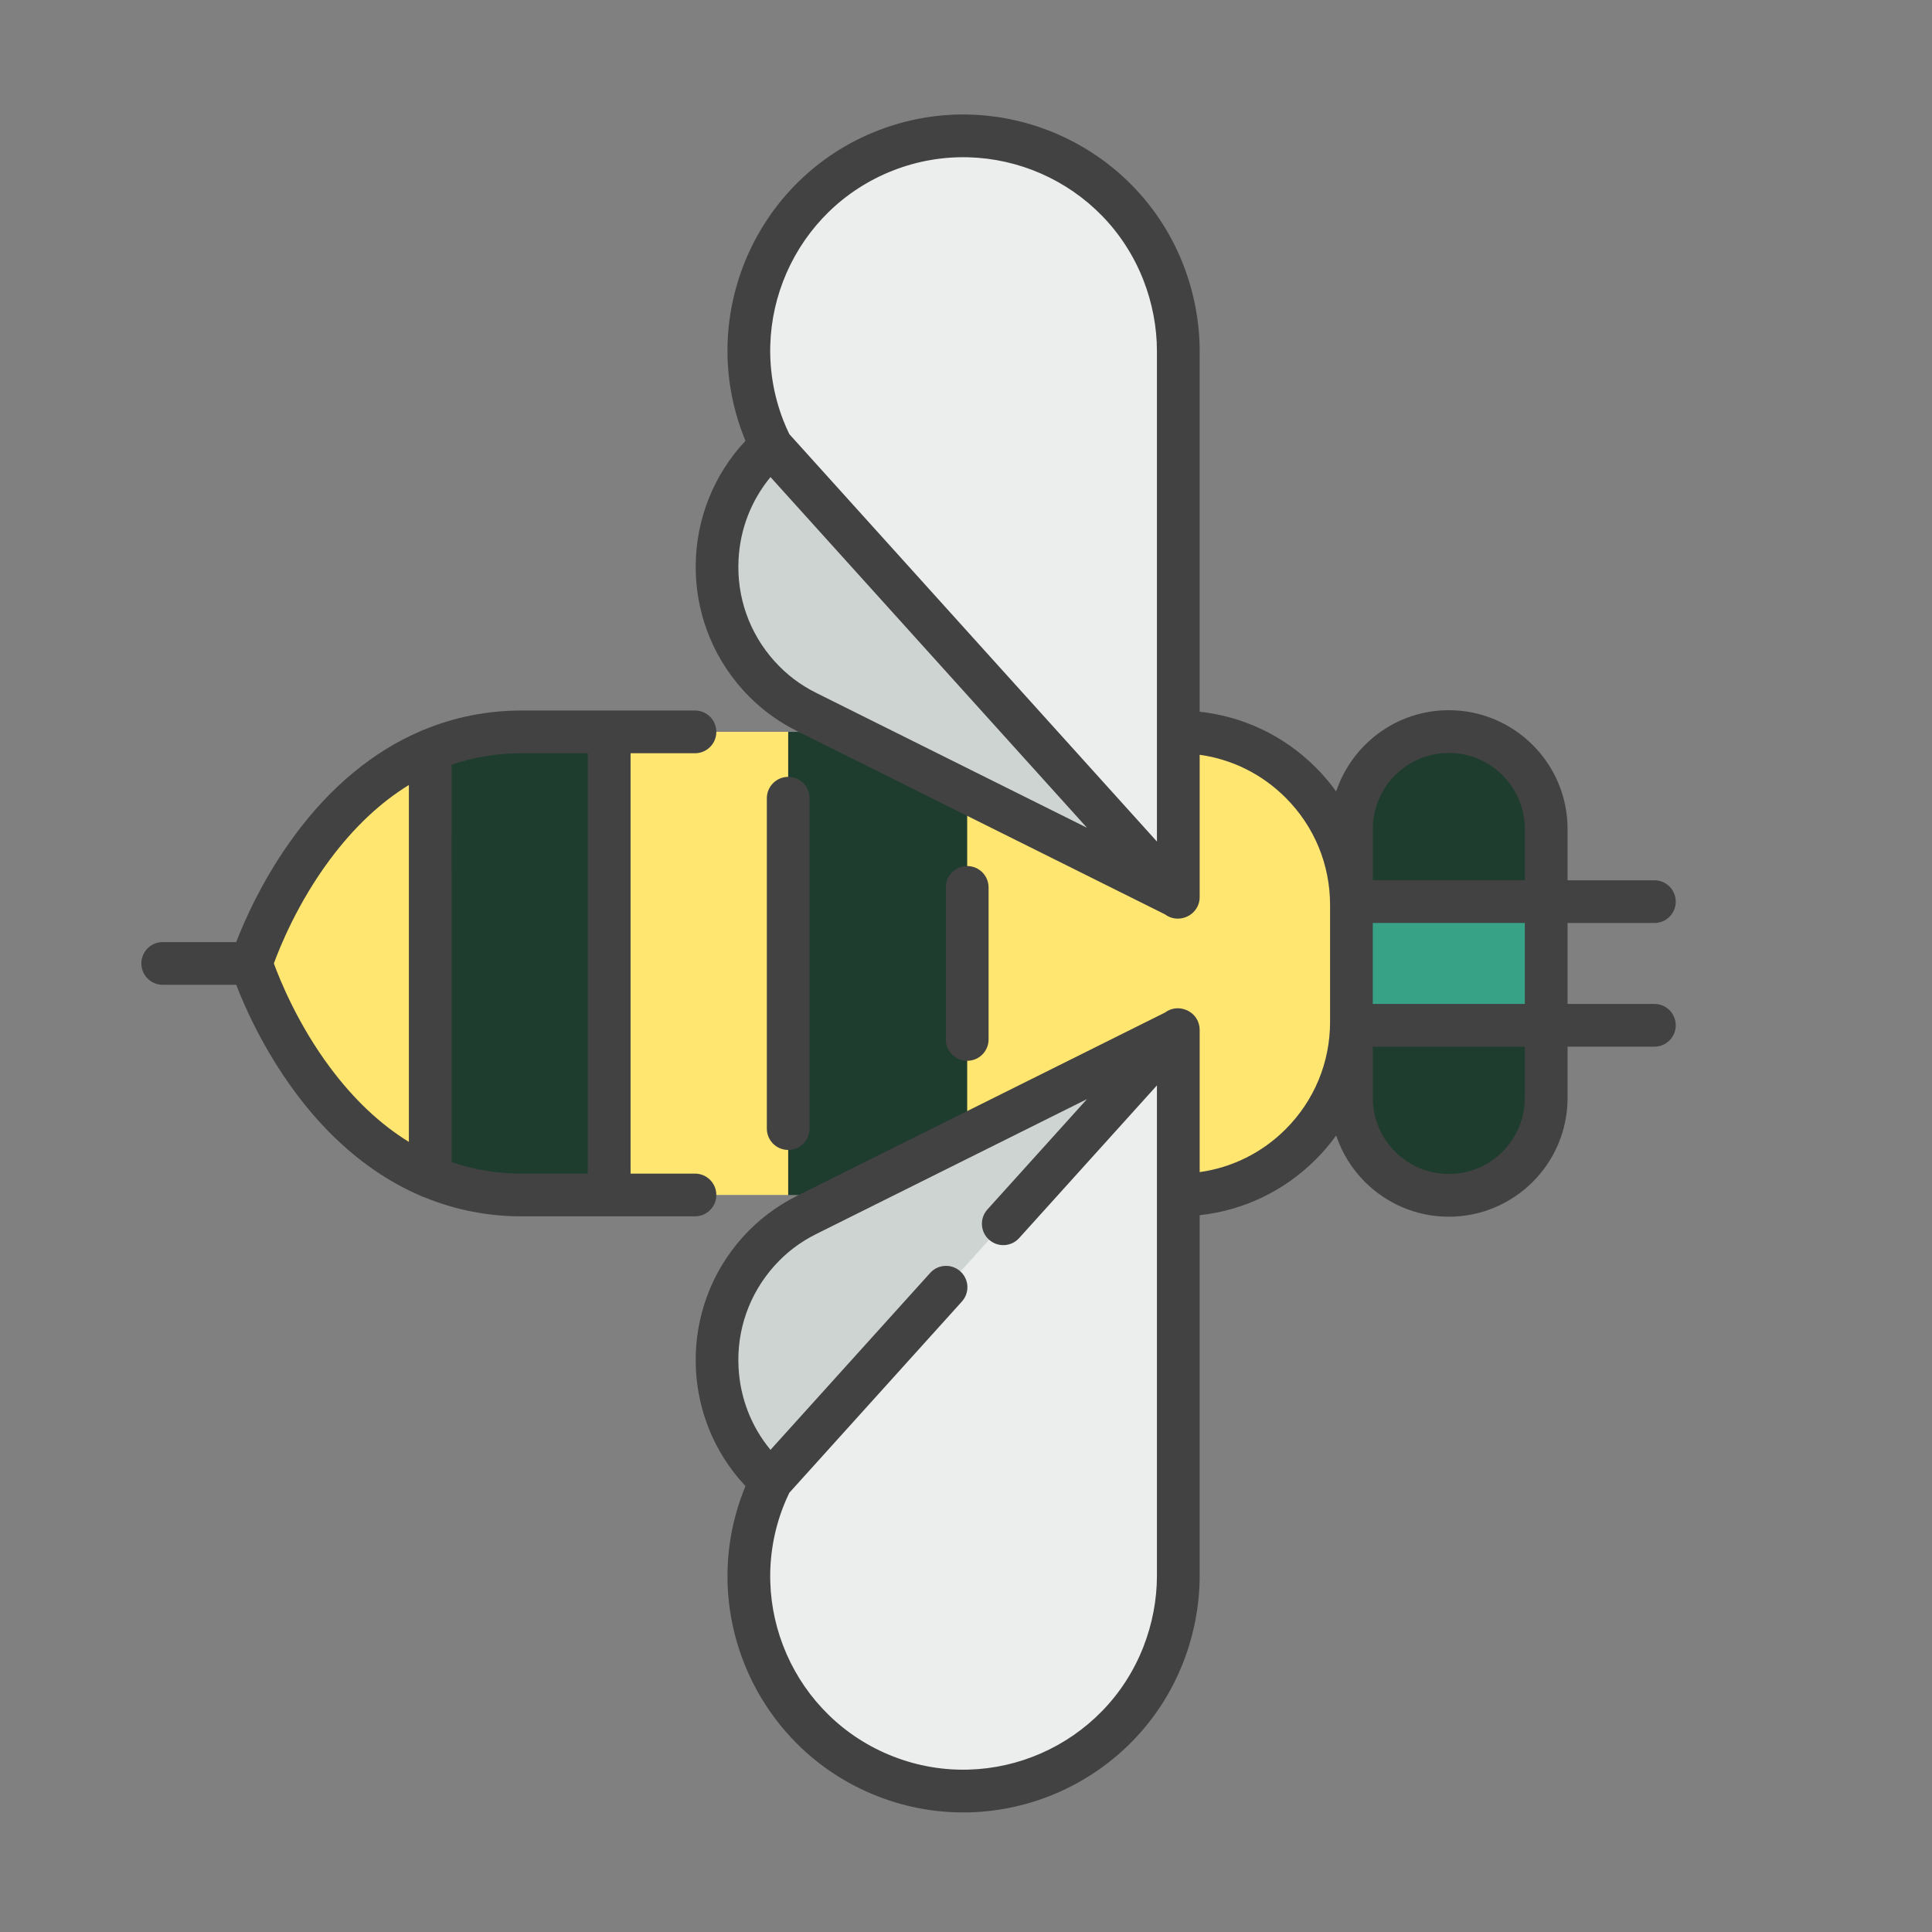 <svg width="57" height="57" viewBox="0 0 57 57" fill="none" xmlns="http://www.w3.org/2000/svg">
<rect x="0" y="0" width="57" height="57" fill="#808080" stroke="none"/>
<path d="M45.619 26.601L39.872 26.601L39.872 24.457C39.872 22.87 41.158 21.584 42.745 21.584C44.332 21.584 45.619 22.87 45.619 24.457L45.619 26.601Z" fill="#1E3D2E"/>
<path d="M45.619 32.393C45.619 33.98 44.332 35.266 42.745 35.266C41.158 35.266 39.872 33.98 39.872 32.393L39.872 30.249L45.619 30.249L45.619 32.393Z" fill="#1E3D2E"/>
<path d="M38.192 30.248L45.619 30.248L45.619 26.6L38.192 26.6L38.192 30.248Z" fill="#38A287"/>
<path d="M34.764 35.255H28.535L25.173 28.424L28.535 21.592L34.764 21.592C37.584 21.592 39.871 23.879 39.871 26.7L39.871 30.148C39.871 32.968 37.584 35.255 34.764 35.255Z" fill="#FFE670"/>
<path d="M28.535 35.256L23.254 35.256L20.733 28.424L23.254 21.593L28.535 21.593L28.535 35.256Z" fill="#1E3D2E"/>
<path d="M23.254 35.255L17.974 35.255L15.453 28.424L17.974 21.592L23.254 21.592L23.254 35.255Z" fill="#FFE670"/>
<path d="M17.974 35.255L15.39 35.255C14.384 35.255 13.488 35.053 12.693 34.717L11.012 28.424L12.693 22.13C13.488 21.795 14.384 21.592 15.39 21.592L17.974 21.592L17.974 35.255Z" fill="#1E3D2E"/>
<path d="M12.693 22.13L12.693 34.717C8.874 33.106 7.412 28.424 7.412 28.424C7.412 28.424 8.874 23.741 12.693 22.13Z" fill="#FFE670"/>
<path d="M34.75 26.43L23.804 21.008C23.276 20.746 22.798 20.392 22.38 19.927C20.611 17.954 20.775 14.92 22.747 13.151L31.501 16.604L34.75 26.43Z" fill="#CED4D2"/>
<path d="M34.75 26.429L22.748 13.15C22.749 13.148 22.75 13.147 22.752 13.147C22.67 12.982 22.595 12.813 22.526 12.637C21.256 9.379 22.868 5.709 26.125 4.439C29.384 3.169 33.055 4.781 34.325 8.039C34.619 8.794 34.764 9.588 34.764 10.353L34.75 26.429Z" fill="#EBEEED"/>
<path d="M34.749 30.419L23.803 35.841C23.276 36.103 22.797 36.456 22.38 36.922C20.61 38.894 20.774 41.929 22.747 43.698L31.501 40.245L34.749 30.419Z" fill="#CED4D2"/>
<path d="M34.749 30.418L22.747 43.697C22.748 43.699 22.749 43.7 22.751 43.7C22.669 43.865 22.594 44.034 22.525 44.21C21.256 47.468 22.867 51.138 26.125 52.408C29.383 53.678 33.054 52.066 34.324 48.808C34.618 48.053 34.763 47.259 34.763 46.494L34.749 30.418Z" fill="#EBEEED"/>
<path d="M20.504 34.625L18.604 34.625L18.604 22.223L20.504 22.223C20.852 22.223 21.134 21.941 21.134 21.593C21.134 21.245 20.852 20.962 20.504 20.962L15.39 20.962C14.384 20.962 13.422 21.153 12.517 21.526C12.472 21.539 12.428 21.557 12.387 21.579C11.005 22.178 9.759 23.206 8.702 24.634C7.768 25.896 7.217 27.15 6.969 27.794L4.801 27.794C4.453 27.794 4.17 28.076 4.17 28.424C4.17 28.598 4.241 28.756 4.355 28.87C4.469 28.984 4.626 29.055 4.801 29.055H6.969C7.217 29.699 7.768 30.952 8.702 32.215C9.037 32.668 9.391 33.08 9.762 33.451C10.562 34.251 11.443 34.86 12.387 35.269C12.431 35.293 12.478 35.312 12.528 35.326C13.43 35.695 14.388 35.886 15.389 35.886H20.503C20.852 35.886 21.134 35.604 21.134 35.256C21.134 34.907 20.852 34.625 20.504 34.625ZM9.737 31.493C8.779 30.208 8.253 28.9 8.08 28.424C8.253 27.948 8.779 26.64 9.737 25.355C10.441 24.411 11.218 23.678 12.063 23.16L12.063 33.689C11.218 33.17 10.441 32.438 9.737 31.493ZM15.39 34.625C14.668 34.625 13.979 34.511 13.324 34.286L13.323 22.562C13.979 22.337 14.668 22.223 15.39 22.223L17.343 22.223L17.343 34.625L15.39 34.625Z" fill="#434242"/>
<path d="M23.885 23.551C23.885 23.203 23.603 22.92 23.255 22.92C22.907 22.92 22.624 23.203 22.624 23.551L22.624 33.297C22.624 33.471 22.695 33.629 22.809 33.743C22.923 33.857 23.081 33.927 23.255 33.927C23.603 33.927 23.885 33.645 23.885 33.297L23.885 23.551Z" fill="#434242"/>
<path d="M28.09 31.113C28.204 31.227 28.361 31.297 28.535 31.297C28.884 31.297 29.166 31.015 29.166 30.667L29.166 26.182C29.166 25.833 28.884 25.551 28.535 25.551C28.187 25.551 27.905 25.833 27.905 26.182L27.905 30.667C27.905 30.841 27.976 30.999 28.09 31.113Z" fill="#434242"/>
<path d="M34.911 49.039C35.227 48.228 35.394 47.349 35.394 46.496L35.394 35.852C36.688 35.711 37.887 35.14 38.821 34.206C39.042 33.985 39.242 33.749 39.421 33.5C39.595 34.022 39.888 34.489 40.268 34.869C40.903 35.504 41.779 35.897 42.744 35.897C44.676 35.897 46.248 34.325 46.248 32.393L46.248 30.88L48.81 30.88C49.158 30.88 49.44 30.598 49.44 30.249C49.44 29.901 49.158 29.619 48.81 29.619L46.248 29.619L46.248 27.231L48.81 27.231C49.158 27.231 49.44 26.949 49.44 26.601C49.44 26.253 49.158 25.971 48.81 25.97L46.248 25.97L46.248 24.457C46.248 22.525 44.676 20.953 42.744 20.953C41.199 20.953 39.886 21.959 39.421 23.35C39.242 23.101 39.042 22.865 38.821 22.644C37.887 21.71 36.688 21.139 35.394 20.998L35.394 10.354C35.394 9.501 35.227 8.622 34.911 7.811C33.517 4.235 29.473 2.459 25.896 3.853C22.32 5.247 20.544 9.291 21.938 12.867C21.956 12.914 21.975 12.96 21.994 13.006C20.084 15.037 20.016 18.236 21.911 20.348C21.976 20.421 22.043 20.491 22.111 20.56C22.522 20.97 22.995 21.31 23.522 21.573L34.37 26.976C34.544 27.108 34.775 27.139 34.978 27.06C35.022 27.044 35.063 27.023 35.103 26.998C35.109 26.994 35.115 26.99 35.12 26.986C35.139 26.973 35.157 26.96 35.174 26.945C35.177 26.942 35.181 26.94 35.184 26.937C35.184 26.936 35.185 26.936 35.186 26.935C35.205 26.918 35.222 26.899 35.239 26.881C35.243 26.876 35.246 26.872 35.25 26.867C35.264 26.85 35.277 26.832 35.289 26.814C35.292 26.81 35.295 26.805 35.298 26.8C35.313 26.778 35.326 26.754 35.337 26.73C35.338 26.728 35.338 26.727 35.339 26.725C35.349 26.702 35.357 26.679 35.365 26.656C35.367 26.649 35.369 26.643 35.371 26.637C35.378 26.611 35.384 26.585 35.388 26.559C35.388 26.558 35.388 26.556 35.388 26.555C35.392 26.529 35.393 26.503 35.394 26.477C35.394 26.474 35.394 26.47 35.394 26.467L35.394 22.268C36.351 22.402 37.235 22.84 37.93 23.535C38.776 24.381 39.241 25.505 39.241 26.701L39.241 30.149C39.241 31.345 38.776 32.469 37.93 33.315C37.235 34.01 36.351 34.447 35.394 34.581L35.394 30.383C35.394 30.38 35.394 30.377 35.394 30.373C35.393 30.319 35.385 30.265 35.37 30.212C35.369 30.206 35.367 30.201 35.365 30.195C35.358 30.17 35.349 30.146 35.338 30.122C35.338 30.122 35.337 30.121 35.337 30.12C35.326 30.096 35.313 30.072 35.298 30.048C35.295 30.044 35.293 30.04 35.29 30.036C35.278 30.018 35.264 30 35.25 29.982C35.246 29.978 35.243 29.973 35.239 29.969C35.223 29.95 35.206 29.932 35.187 29.915C35.186 29.914 35.185 29.913 35.184 29.913C35.181 29.91 35.177 29.907 35.173 29.904C35.156 29.89 35.139 29.876 35.121 29.864C35.115 29.86 35.108 29.855 35.102 29.852C35.082 29.839 35.062 29.827 35.041 29.817C35.039 29.816 35.037 29.814 35.035 29.814C35.034 29.813 35.033 29.813 35.032 29.812C35.022 29.808 35.012 29.804 35.002 29.8C34.792 29.708 34.551 29.737 34.37 29.874L23.523 35.277C22.908 35.583 22.365 35.995 21.911 36.501C20.015 38.614 20.084 41.816 21.994 43.844C21.975 43.89 21.956 43.936 21.938 43.982C20.904 46.635 21.614 49.545 23.509 51.44C24.169 52.1 24.973 52.637 25.897 52.997C29.473 54.391 33.517 52.615 34.911 49.039ZM26.354 5.028C29.283 3.886 32.595 5.34 33.736 8.269C33.996 8.935 34.133 9.656 34.133 10.354L34.133 24.828L23.288 12.809C23.222 12.673 23.164 12.542 23.113 12.41C21.971 9.481 23.425 6.169 26.354 5.028ZM24.084 20.444C23.605 20.206 23.202 19.899 22.849 19.506C22.105 18.678 21.729 17.609 21.79 16.497C21.838 15.598 22.168 14.759 22.732 14.075L32.069 24.421L24.084 20.444ZM44.987 32.393C44.987 33.63 43.981 34.636 42.744 34.636C41.508 34.636 40.502 33.63 40.502 32.393L40.502 30.88L44.987 30.88L44.987 32.393ZM44.987 29.619L40.502 29.619L40.502 27.231L44.987 27.231L44.987 29.619ZM42.745 22.214C43.363 22.214 43.923 22.466 44.33 22.872C44.736 23.278 44.987 23.838 44.987 24.457L44.987 25.97L40.502 25.97L40.502 24.457C40.502 23.22 41.508 22.214 42.745 22.214ZM26.354 51.822C23.425 50.681 21.971 47.369 23.113 44.44C23.164 44.308 23.222 44.177 23.288 44.041L28.379 38.399C28.612 38.141 28.593 37.743 28.333 37.509C28.075 37.276 27.676 37.296 27.443 37.555L22.732 42.775C22.168 42.093 21.838 41.252 21.79 40.352C21.729 39.241 22.106 38.172 22.849 37.343C23.202 36.951 23.605 36.644 24.084 36.406L32.069 32.428L29.132 35.683C28.906 35.933 28.918 36.315 29.154 36.55C29.162 36.558 29.17 36.566 29.178 36.573C29.436 36.806 29.835 36.786 30.068 36.527L34.133 32.023L34.133 46.496C34.133 47.194 33.996 47.915 33.736 48.581C32.595 51.51 29.283 52.964 26.354 51.822Z" fill="#434242"/>
</svg>
